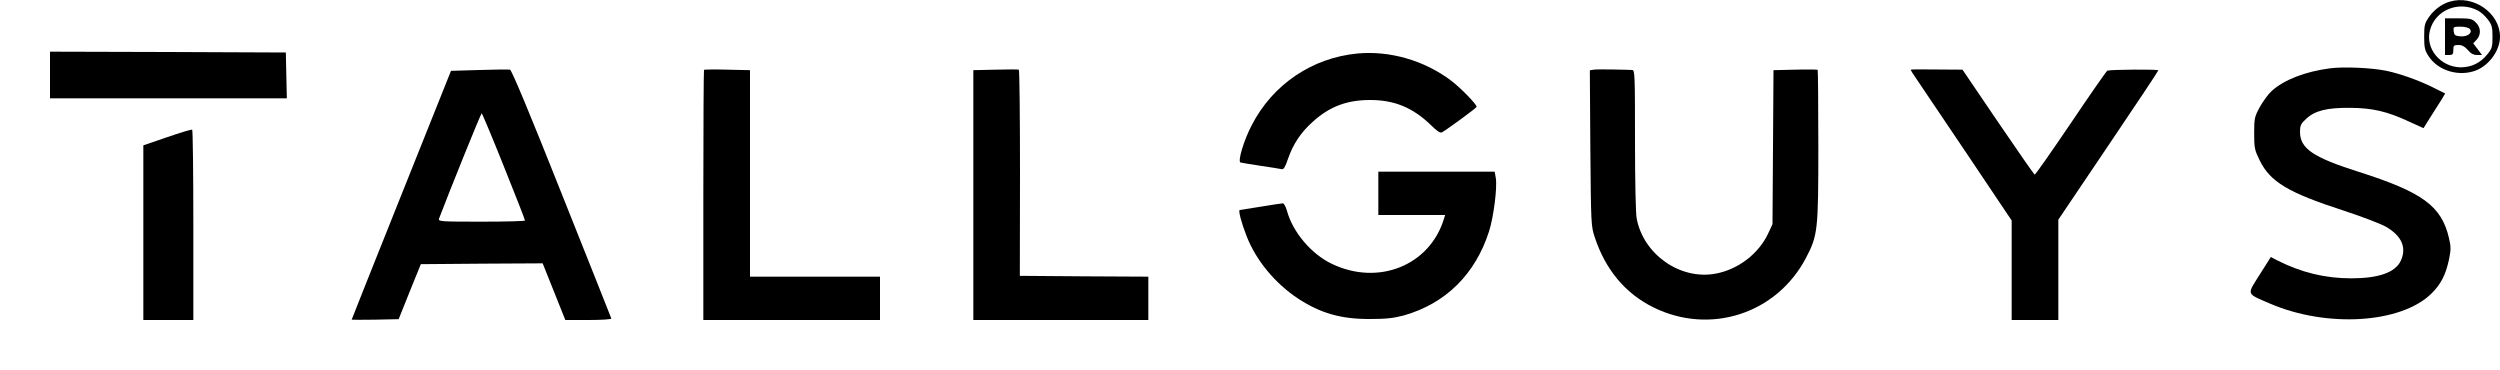 <?xml version="1.0" standalone="no"?>
<!DOCTYPE svg PUBLIC "-//W3C//DTD SVG 20010904//EN"
 "http://www.w3.org/TR/2001/REC-SVG-20010904/DTD/svg10.dtd">
<svg version="1.0" xmlns="http://www.w3.org/2000/svg"
 width="1500pt" height="222pt" viewBox="0 0 1500 222"
 preserveAspectRatio="xMidYMid meet">

<g transform="translate(0,222) scale(0.1,-0.1)"
fill="#000000" stroke="none">
<path d="M14698 2210 c-48 -14 -94 -49 -124 -92 -26 -37 -29 -50 -29 -118 0
-67 4 -82 27 -118 54 -81 165 -119 265 -91 88 24 163 120 163 209 0 142 -160
253 -302 210z m169 -53 c18 -9 45 -34 60 -54 24 -32 28 -45 28 -104 0 -60 -3
-71 -31 -105 -42 -52 -96 -78 -160 -78 -122 2 -214 113 -184 223 32 121 171
178 287 118z"/>
<path d="M14670 2000 l0 -110 25 0 c21 0 25 5 25 30 0 27 3 30 31 30 21 0 38
-9 56 -30 17 -21 34 -30 55 -30 l30 0 -26 35 -27 35 21 22 c27 30 26 73 -5
103 -22 22 -32 25 -105 25 l-80 0 0 -110z m149 46 c19 -23 -14 -48 -58 -44
-31 3 -36 7 -39 31 -3 26 -1 27 41 27 26 0 49 -6 56 -14z"/>
<path d="M300 1770 l0 -140 710 0 711 0 -3 138 -3 137 -707 3 -708 2 0 -140z"/>
<path d="M8145 1899 c-272 -26 -508 -185 -634 -429 -48 -91 -86 -219 -68 -225
7 -2 62 -11 122 -20 61 -9 117 -18 125 -20 11 -4 22 13 38 62 31 89 76 157
147 221 101 92 205 132 346 132 146 0 257 -46 366 -152 34 -34 55 -48 65 -42
39 23 208 147 208 153 0 15 -95 113 -153 157 -160 121 -367 181 -562 163z"/>
<path d="M13980 1810 c-147 -19 -274 -68 -349 -135 -21 -19 -53 -63 -72 -97
-32 -59 -34 -69 -34 -158 0 -88 3 -101 33 -162 63 -129 171 -194 505 -302 112
-37 228 -81 257 -99 92 -55 121 -125 84 -203 -33 -69 -133 -104 -296 -104
-158 0 -301 35 -447 109 l-36 19 -67 -106 c-78 -124 -83 -111 63 -174 340
-146 784 -119 967 60 57 56 86 112 106 205 12 59 12 77 0 128 -45 193 -158
276 -545 399 -271 86 -349 139 -349 239 0 37 5 49 36 77 52 50 125 68 264 67
135 -1 222 -21 353 -82 l88 -40 42 67 c24 37 53 84 66 104 l22 37 -68 34 c-87
44 -200 84 -284 102 -86 18 -256 26 -339 15z"/>
<path d="M2876 1800 l-170 -5 -298 -745 c-164 -410 -298 -746 -298 -748 0 -1
63 -1 141 0 l141 3 66 165 67 165 366 3 365 2 68 -170 68 -170 140 0 c78 0
138 4 136 9 -1 5 -136 342 -298 749 -191 481 -300 742 -310 744 -8 2 -91 1
-184 -2z m147 -578 c70 -174 127 -320 127 -325 0 -4 -117 -7 -261 -7 -245 0
-261 1 -255 18 60 158 251 632 256 632 3 0 63 -143 133 -318z"/>
<path d="M4224 1801 c-2 -2 -4 -341 -4 -753 l0 -748 530 0 530 0 0 130 0 130
-390 0 -390 0 0 619 0 620 -136 3 c-75 2 -138 1 -140 -1z"/>
<path d="M5973 1802 l-133 -3 0 -749 0 -750 525 0 525 0 0 130 0 130 -385 2
-386 3 1 617 c0 339 -3 618 -7 620 -5 2 -68 2 -140 0z"/>
<path d="M9562 1802 l-23 -4 3 -466 c4 -456 4 -469 27 -537 64 -193 183 -336
351 -419 340 -168 739 -39 915 295 72 137 75 166 75 674 0 248 -2 454 -4 456
-2 2 -63 3 -135 1 l-130 -3 -3 -462 -3 -462 -27 -58 c-57 -120 -179 -214 -315
-239 -212 -39 -432 115 -473 331 -6 31 -10 232 -10 472 0 392 -1 419 -17 419
-10 1 -61 2 -113 3 -52 1 -105 1 -118 -1z"/>
<path d="M11465 1802 c-2 -2 16 -31 40 -65 23 -34 160 -237 304 -451 l261
-389 0 -298 0 -299 140 0 140 0 0 301 0 301 300 445 c165 244 300 447 300 451
0 7 -285 5 -306 -2 -5 -2 -104 -144 -219 -315 -116 -171 -213 -310 -217 -309
-4 2 -103 144 -220 316 l-213 314 -153 1 c-85 1 -155 1 -157 -1z"/>
<path d="M1003 1397 l-143 -49 0 -524 0 -524 150 0 150 0 0 569 c0 314 -3 571
-7 573 -5 2 -72 -18 -150 -45z"/>
<path d="M8270 1060 l0 -130 201 0 200 0 -7 -22 c-85 -281 -394 -405 -673
-271 -124 59 -236 192 -270 321 -7 23 -17 42 -24 42 -7 0 -66 -9 -132 -20 -66
-11 -123 -20 -126 -20 -11 0 9 -76 40 -155 56 -146 171 -285 309 -376 134 -88
258 -124 432 -123 99 0 141 5 205 22 249 71 427 247 509 503 28 87 50 263 41
320 l-7 39 -349 0 -349 0 0 -130z"/>
</g>
</svg>
